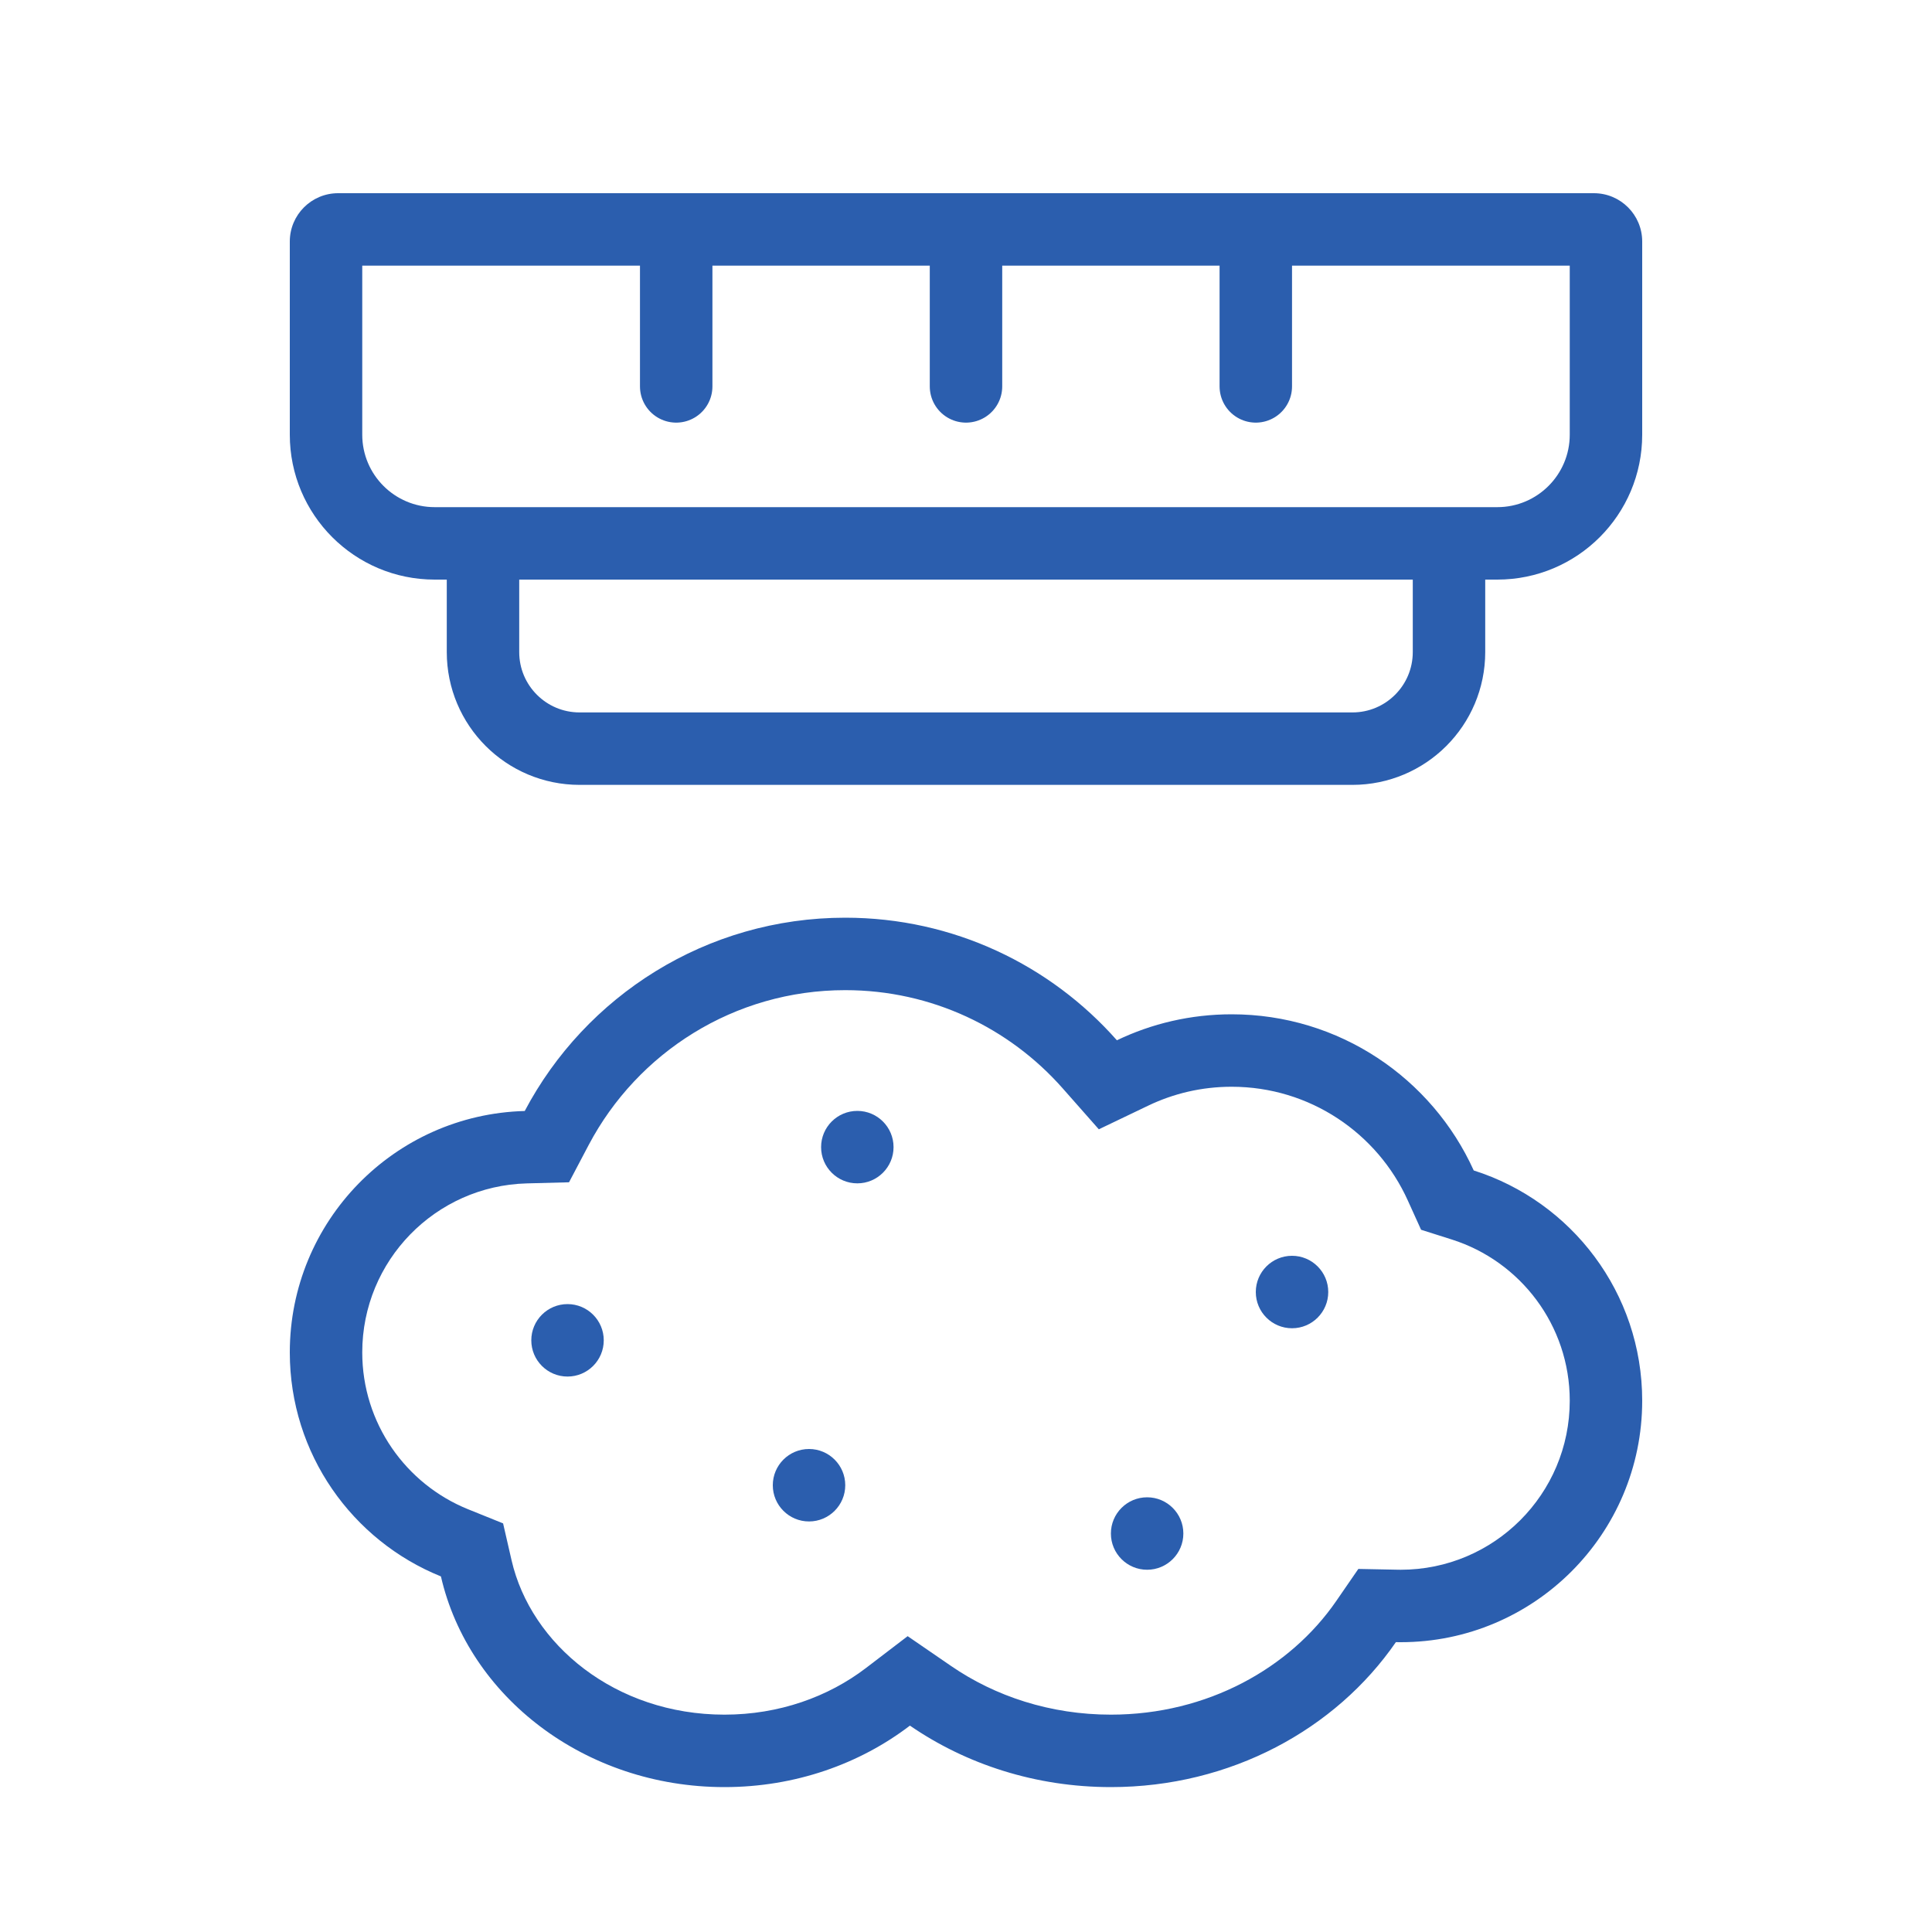 <svg width="40" height="40" viewBox="0 0 40 40" fill="none" xmlns="http://www.w3.org/2000/svg">
<g filter="url(#filter0_d_287_939)">
<path fill-rule="evenodd" clip-rule="evenodd" d="M10.416 30.54L10.591 31.302C10.991 33.045 12.739 34.5 15 34.5C16.131 34.5 17.149 34.13 17.928 33.535L18.792 32.875L19.689 33.491C20.603 34.12 21.747 34.5 23 34.5C24.995 34.5 26.707 33.538 27.665 32.148L28.123 31.483L28.93 31.499C28.953 31.5 28.977 31.5 29 31.5C30.933 31.5 32.5 29.933 32.5 28C32.5 26.438 31.476 25.112 30.059 24.663L29.422 24.461L29.146 23.852C28.517 22.462 27.119 21.5 25.5 21.5C24.878 21.5 24.294 21.641 23.773 21.891L22.75 22.381L22 21.531C20.898 20.283 19.291 19.5 17.5 19.5C15.199 19.5 13.198 20.795 12.19 22.702L11.781 23.478L10.904 23.501C9.016 23.552 7.5 25.099 7.5 27C7.5 28.467 8.404 29.727 9.69 30.247L10.416 30.54ZM10.864 22.002C8.165 22.074 6 24.284 6 27C6 29.1 7.294 30.897 9.129 31.638C9.7 34.13 12.112 36 15 36C16.46 36 17.798 35.522 18.839 34.727C20.002 35.527 21.442 36 23 36C25.479 36 27.656 34.804 28.9 32.999C28.933 33 28.967 33 29 33C31.761 33 34 30.761 34 28C34 25.766 32.535 23.874 30.512 23.233C29.649 21.326 27.729 20 25.5 20C24.649 20 23.843 20.193 23.124 20.538C21.75 18.982 19.74 18 17.5 18C14.621 18 12.121 19.622 10.864 22.002Z" fill="#2B5EAE"/>
<circle cx="11.75" cy="26.75" r="0.75" fill="#2B5EAE"/>
<circle cx="26.75" cy="25.75" r="0.75" fill="#2B5EAE"/>
<circle cx="17.75" cy="22.75" r="0.75" fill="#2B5EAE"/>
<circle cx="23.75" cy="30.75" r="0.75" fill="#2B5EAE"/>
<circle cx="16.75" cy="29.75" r="0.75" fill="#2B5EAE"/>
<path fill-rule="evenodd" clip-rule="evenodd" d="M7.5 4.5V8C7.5 8.828 8.172 9.5 9 9.5H31C31.828 9.5 32.5 8.828 32.5 8V4.5H7.5ZM7 3C6.448 3 6 3.448 6 4V8C6 9.657 7.343 11 9 11H31C32.657 11 34 9.657 34 8V4C34 3.448 33.552 3 33 3H7Z" fill="#2B5EAE"/>
<path d="M10 10.5V12.5C10 13.605 10.895 14.5 12 14.5H28C29.105 14.5 30 13.605 30 12.5V10.5" stroke="#2B5EAE" stroke-width="1.5" stroke-linecap="round"/>
<path d="M20 4V7" stroke="#2B5EAE" stroke-width="1.5" stroke-linecap="round"/>
<path d="M26 4V7" stroke="#2B5EAE" stroke-width="1.5" stroke-linecap="round"/>
<path d="M14 4V7" stroke="#2B5EAE" stroke-width="1.5" stroke-linecap="round"/>
</g>
<defs>
<filter id="filter0_d_287_939" x="3" y="1" width="34" height="39" filterUnits="userSpaceOnUse" color-interpolation-filters="sRGB">
<feFlood flood-opacity="0" result="BackgroundImageFix"/>
<feColorMatrix in="SourceAlpha" type="matrix" values="0 0 0 0 0 0 0 0 0 0 0 0 0 0 0 0 0 0 127 0" result="hardAlpha"/>
<feOffset dy="1"/>
<feGaussianBlur stdDeviation="1.5"/>
<feComposite in2="hardAlpha" operator="out"/>
<feColorMatrix type="matrix" values="0 0 0 0 0.071 0 0 0 0 0.162 0 0 0 0 0.396 0 0 0 0.25 0"/>
<feBlend mode="normal" in2="BackgroundImageFix" result="effect1_dropShadow_287_939"/>
<feBlend mode="normal" in="SourceGraphic" in2="effect1_dropShadow_287_939" result="shape"/>
</filter>
</defs>
</svg>
